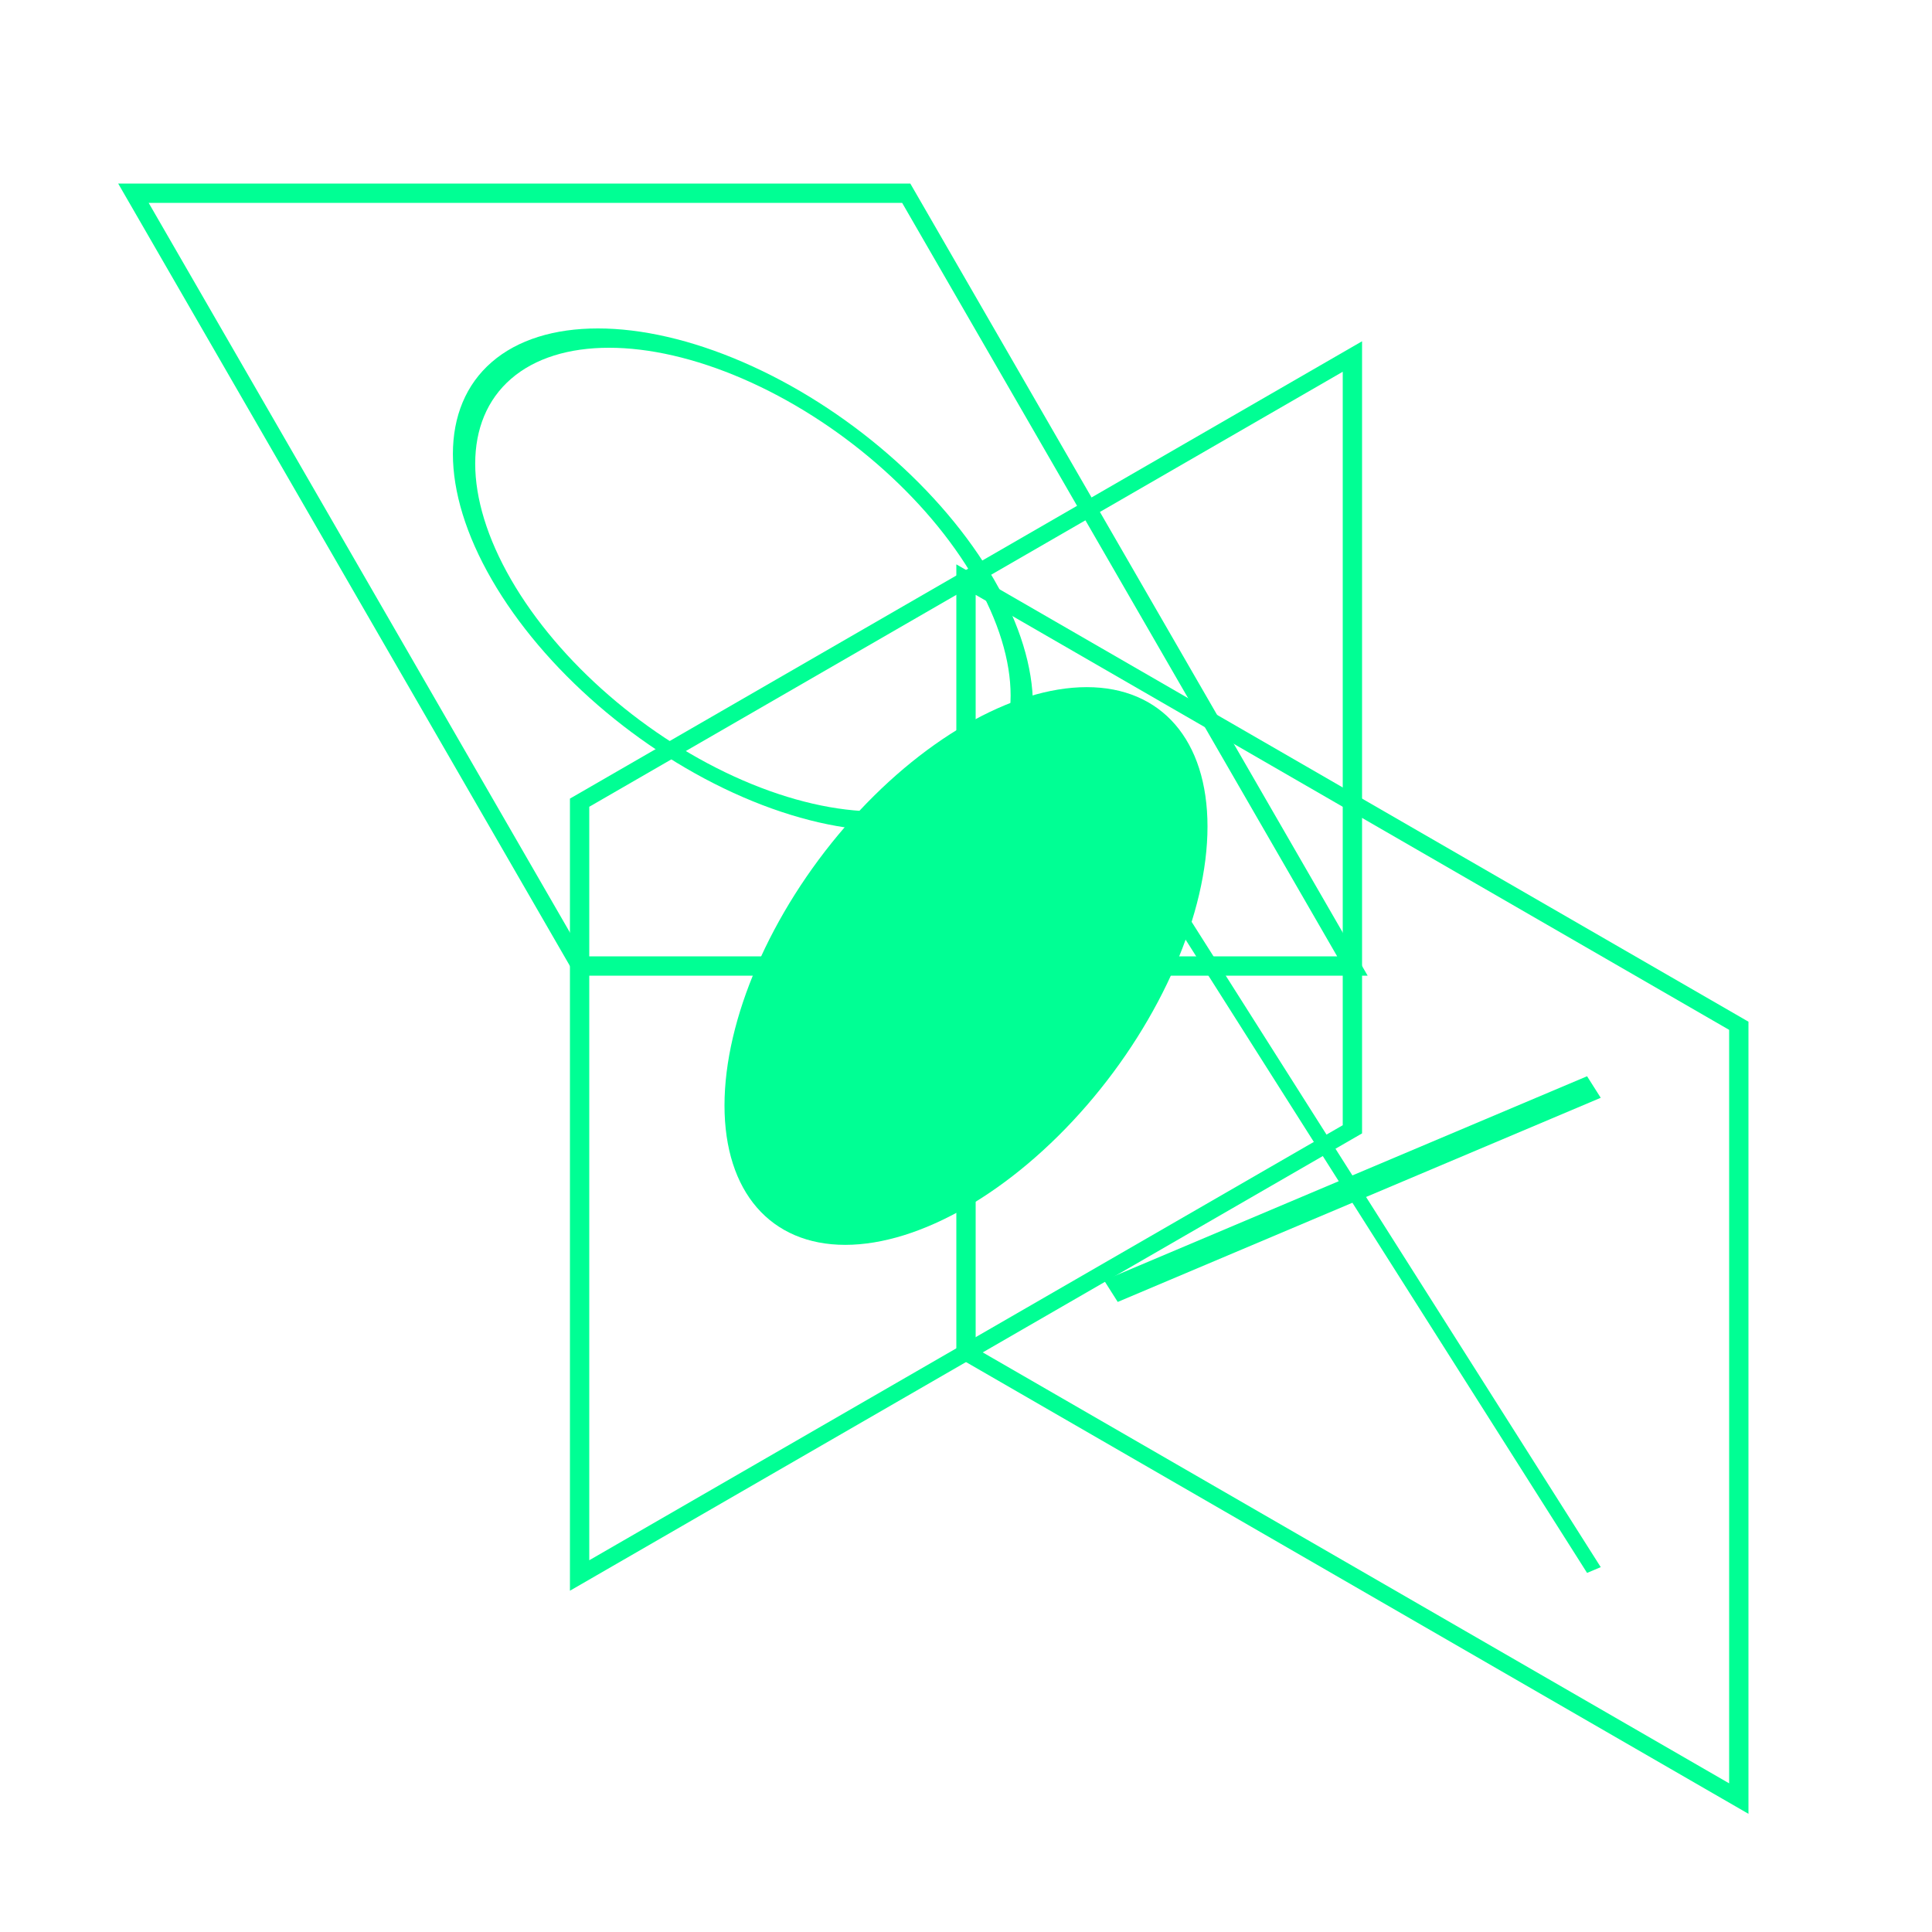 <?xml version="1.0" encoding="UTF-8"?>
<svg width="200" height="200" xmlns="http://www.w3.org/2000/svg">
    <style>
        .outline { fill: none; stroke: #00ff94; stroke-width: 2; }
        .pattern1 { fill: #00ff94; }
        .pattern2 { fill: none; stroke: #00ff94; stroke-width: 2; }
    </style>

    <!-- Choice B: Incorrect cube -->
    <g transform="translate(100, 100)">
        <!-- Front face -->
        <g transform="skewY(-30)">
            <rect x="-40" y="-40" width="80" height="80" class="outline"/>
            <circle cx="0" cy="0" r="25" class="pattern1"/>
        </g>
        
        <!-- Top face -->
        <g transform="skewX(30) translate(0, -40)">
            <rect x="-40" y="-40" width="80" height="80" class="outline"/>
            <circle cx="0" cy="0" r="25" class="pattern2"/>
        </g>
        
        <!-- Right face -->
        <g transform="skewY(30) translate(40, 0)">
            <rect x="-40" y="-40" width="80" height="80" class="outline"/>
            <path d="M -25,-25 L 25,25 M -25,25 L 25,-25" class="pattern2"/>
        </g>
    </g>
</svg> 